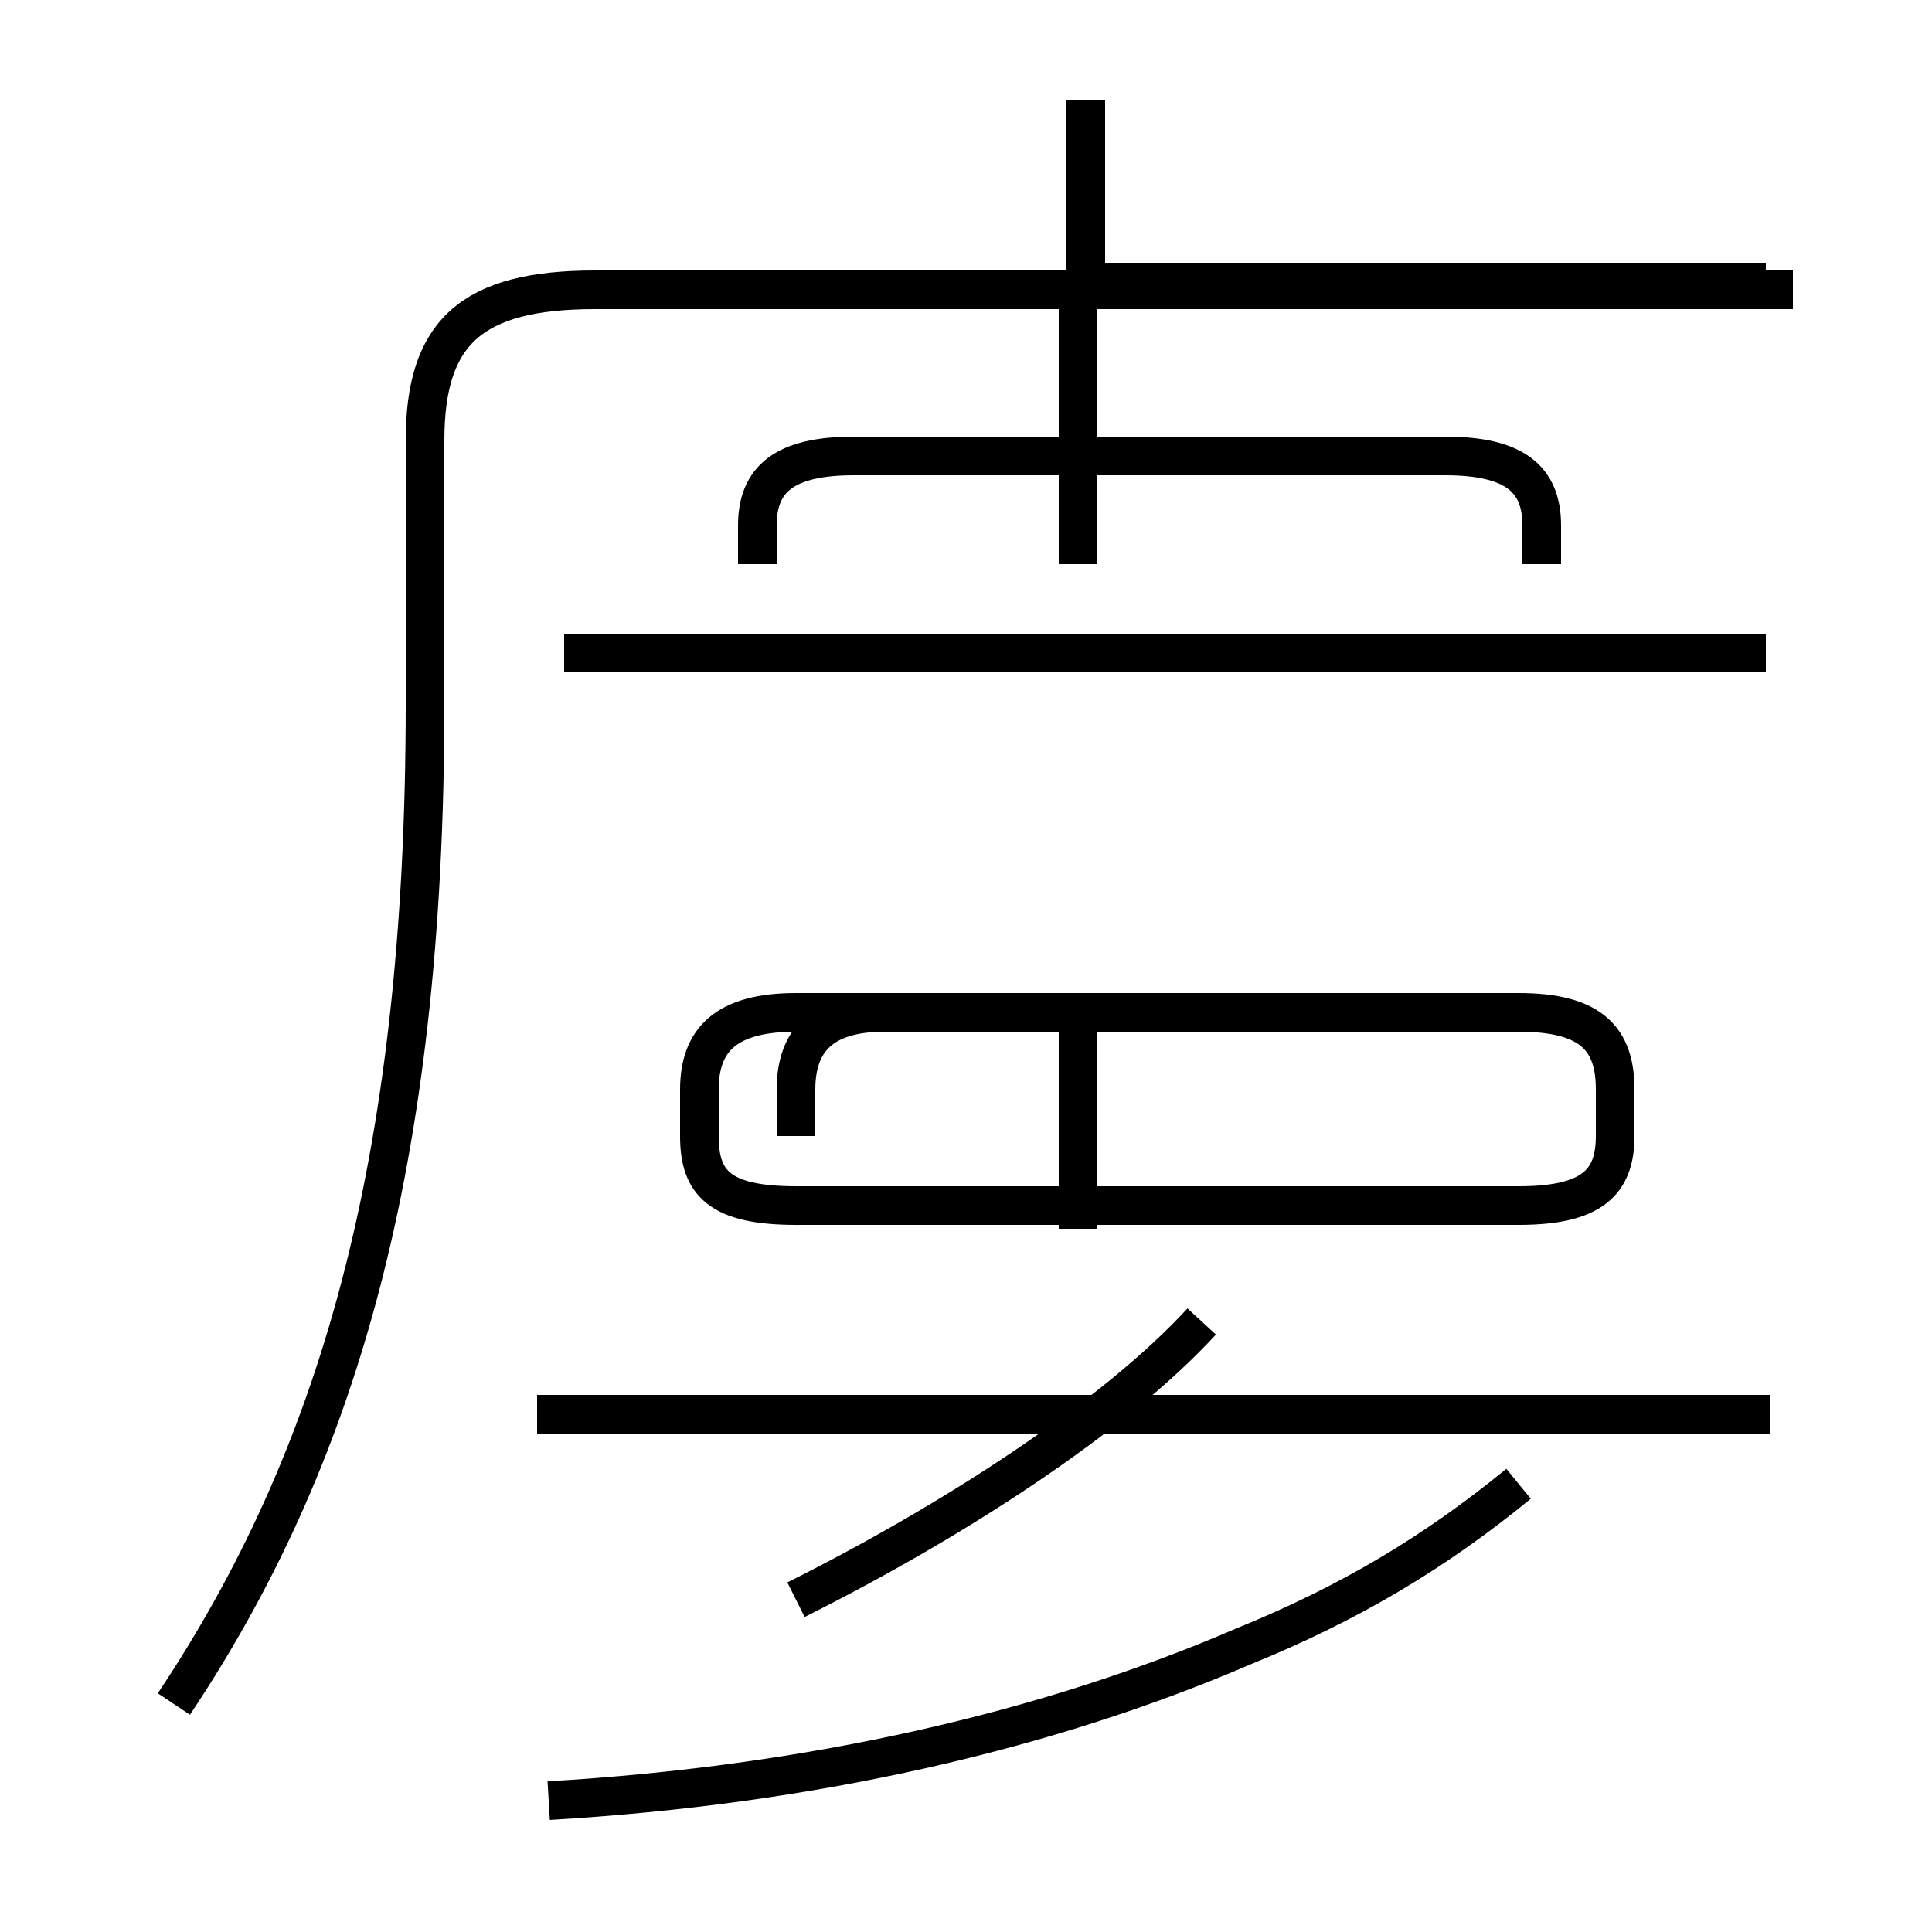 <?xml version='1.0' encoding='utf8'?>
<svg viewBox="0.0 -44.0 50.0 50.0" version="1.1" xmlns="http://www.w3.org/2000/svg">
<rect x="0.0" y="-44.0" width="50.0" height="50.0" fill="#808080" stroke="none"/>
<rect x="-1000" y="-1000" width="2000" height="2000" stroke="white" fill="white"/>
<g style="fill:none; stroke:#000000;  stroke-width:1">
<path d="M 14.2 -2.6 C 21.0 -2.2 27.1 -0.8 32.2 1.4 C 34.9 2.5 37.1 3.8 39.3 5.6 M 20.6 2.6 C 24.6 4.6 28.8 7.3 31.1 9.8 M 45.8 7.4 L 13.9 7.4 M 45.7 27.1 L 14.6 27.1 M 4.5 -0.1 C 8.7 6.2 11.0 13.8 11.0 25.8 L 11.0 32.6 C 11.0 35.4 12.2 36.5 15.4 36.5 L 46.4 36.5 M 45.7 36.7 L 27.9 36.7 M 20.6 14.6 L 20.6 15.8 C 20.6 17.1 21.3 17.8 22.9 17.8 L 39.3 17.8 C 41.2 17.8 41.8 17.1 41.8 15.8 L 41.8 14.6 C 41.8 13.4 41.2 12.8 39.3 12.8 L 20.6 12.8 C 18.6 12.8 18.1 13.4 18.1 14.6 L 18.1 15.8 C 18.1 17.1 18.8 17.8 20.6 17.8 L 27.9 17.8 L 27.9 13.6 L 27.9 12.2 M 45.7 27.1 L 14.6 27.1 M 27.9 29.4 L 27.9 36.0 M 28.1 36.0 L 28.1 41.4 M 19.6 29.4 L 19.6 30.4 C 19.6 31.6 20.3 32.2 22.1 32.2 L 37.4 32.2 C 39.2 32.2 39.9 31.6 39.9 30.4 L 39.9 29.4 " transform="scale(1, -1)" />
</g>
</svg>
